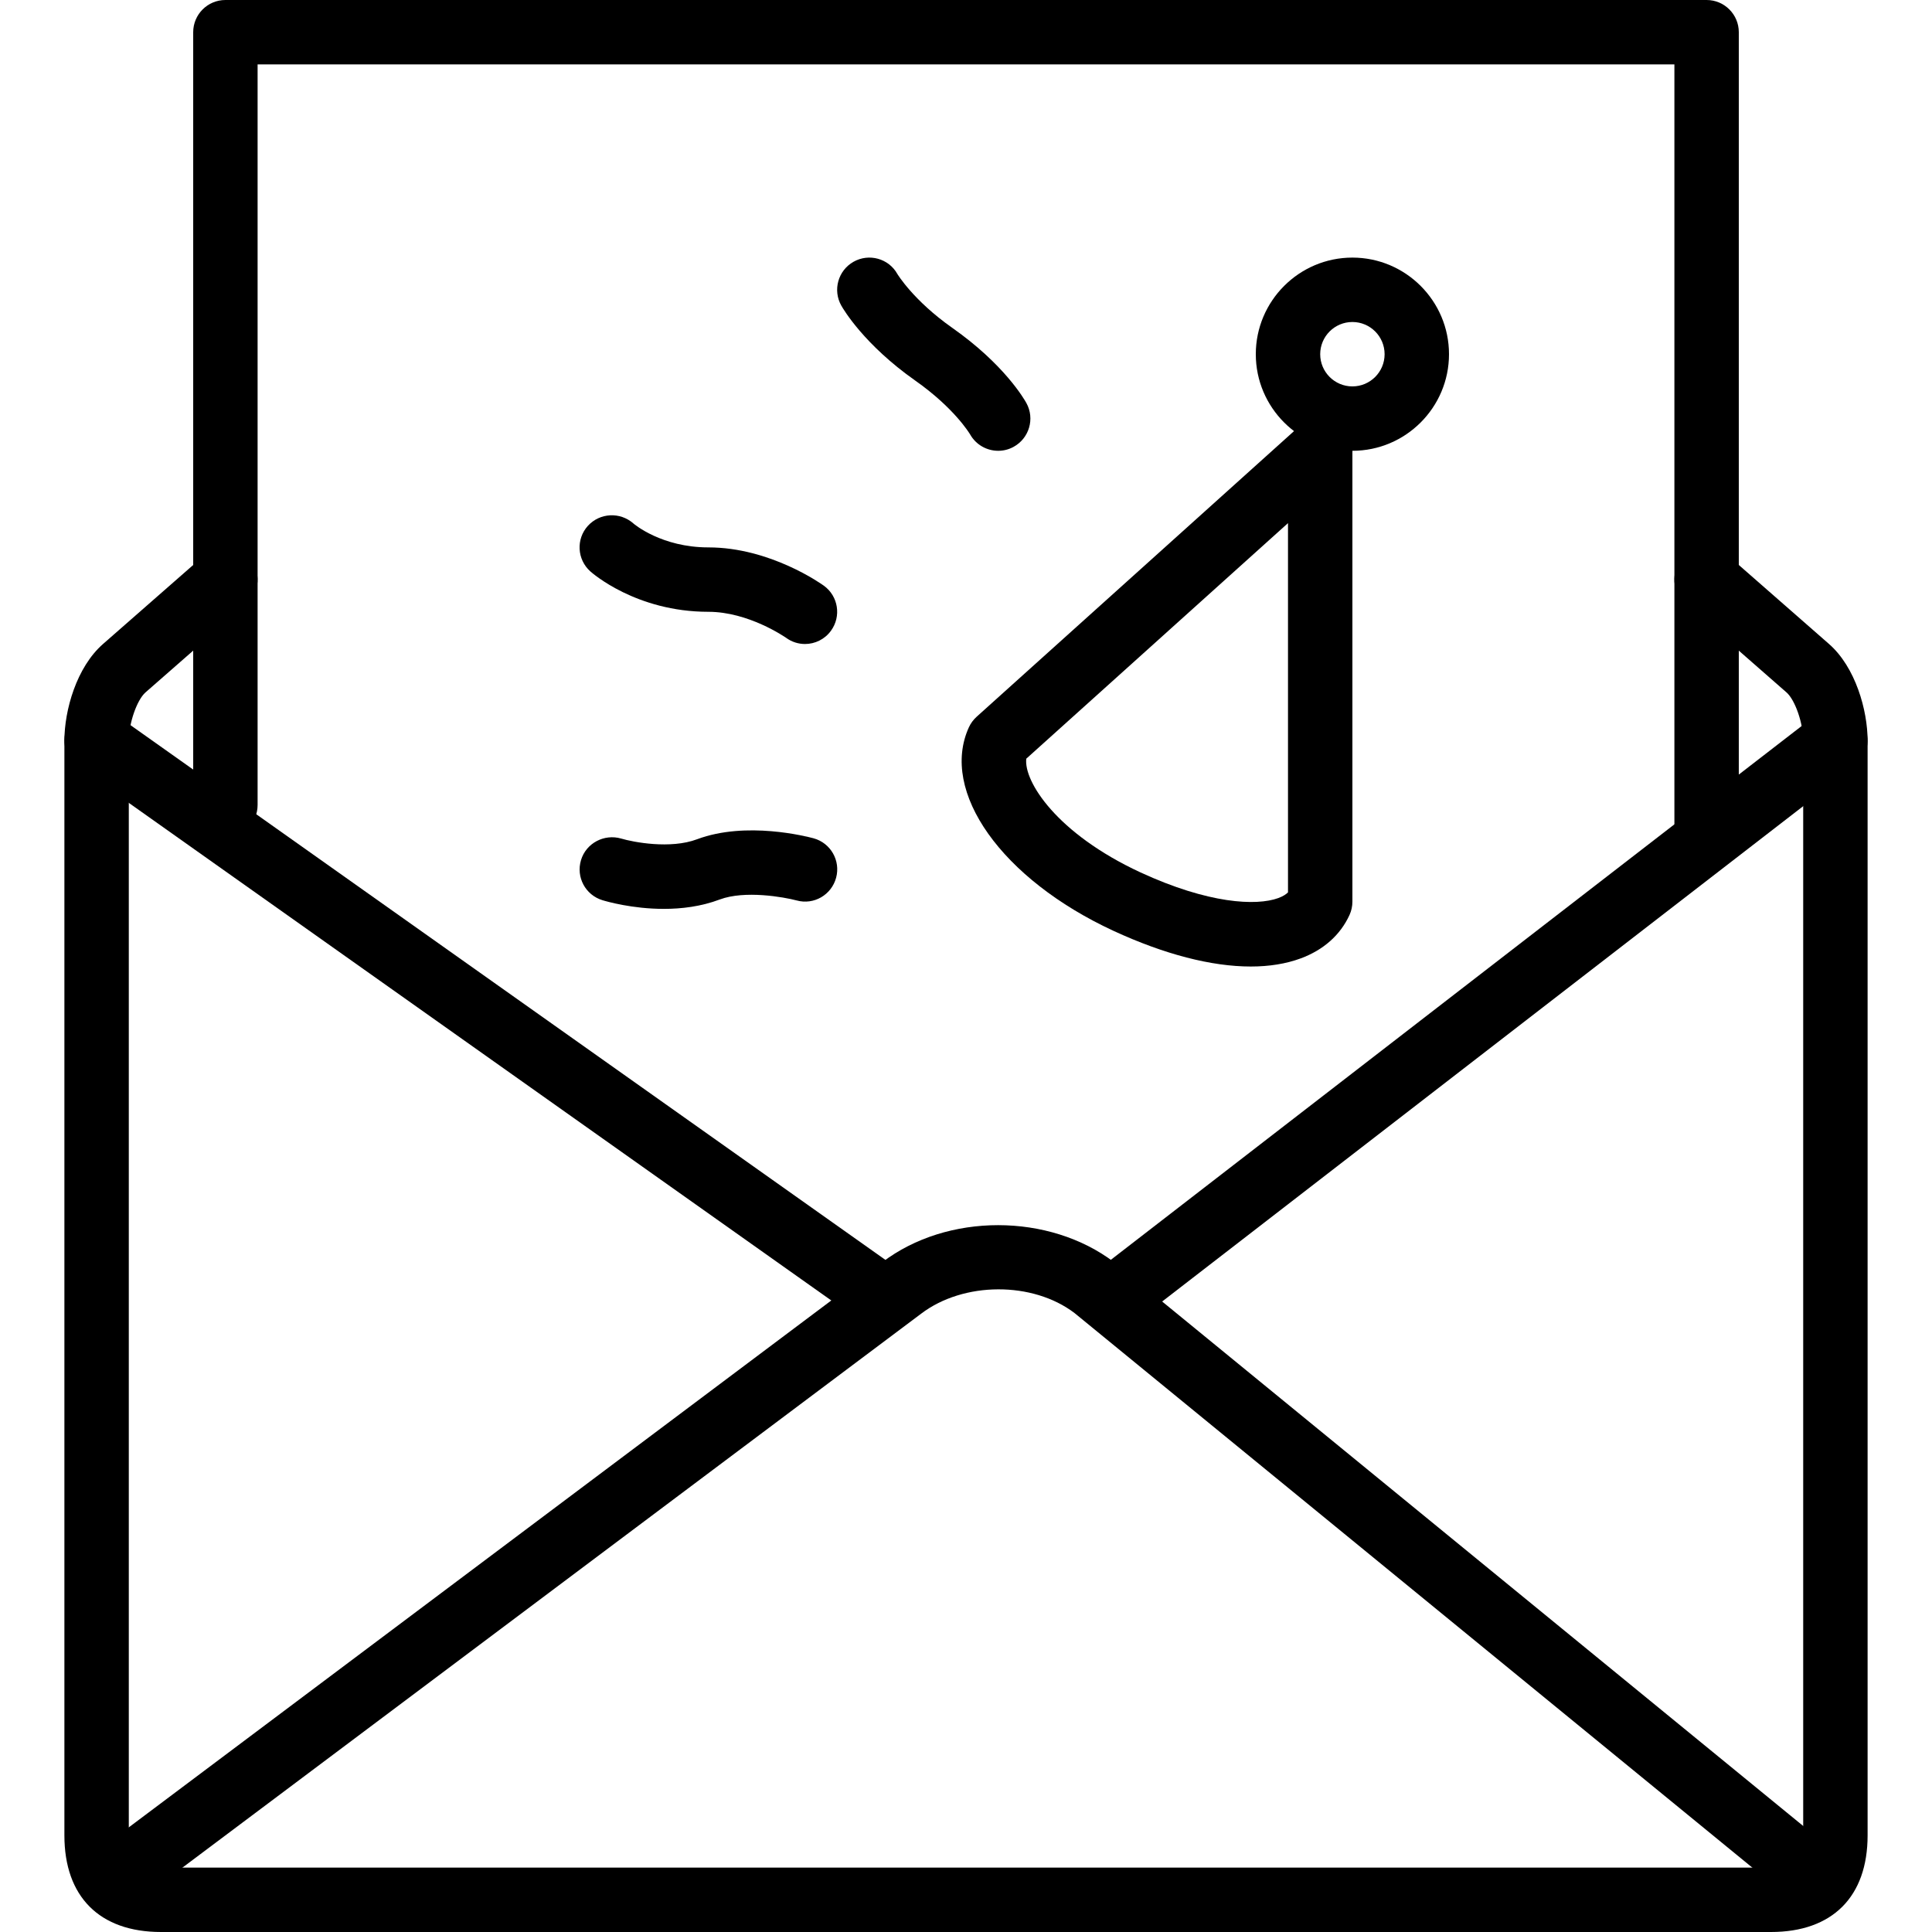 <?xml version="1.0" encoding="iso-8859-1"?>
<!-- Generator: Adobe Illustrator 19.2.1, SVG Export Plug-In . SVG Version: 6.00 Build 0)  -->
<svg version="1.1" xmlns="http://www.w3.org/2000/svg" xmlns:xlink="http://www.w3.org/1999/xlink" x="0px" y="0px"
	 viewBox="0 0 30 30" style="enable-background:new 0 0 30 30;" xml:space="preserve">
<g id="Present_1">
</g>
<g id="Present_2">
</g>
<g id="Present_3">
</g>
<g id="Present_Cake">
</g>
<g id="Present_4">
</g>
<g id="Birthday_Cake_1">
</g>
<g id="Birthday_Cake_2">
</g>
<g id="Cake_Piece">
</g>
<g id="Cupcake">
</g>
<g id="Lollipop">
</g>
<g id="Birthday_Greetings_1">
</g>
<g id="Party_Greetings_2">
</g>
<g id="Birthday_Invitation">
	<g>
		<g>
			<path d="M2,29.5c-0.152,0-0.302-0.069-0.4-0.2c-0.166-0.221-0.121-0.534,0.1-0.7l12-9c1.007-0.768,2.591-0.768,3.603,0.002
				l11.014,9.011c0.214,0.175,0.246,0.49,0.071,0.704c-0.175,0.214-0.49,0.245-0.704,0.071l-11-9
				c-0.647-0.492-1.72-0.491-2.381,0.011L2.3,29.4C2.21,29.467,2.105,29.5,2,29.5z"/>
		</g>
		<g>
			<path d="M17.5,20.5c-0.15,0-0.298-0.067-0.396-0.194c-0.169-0.218-0.129-0.532,0.09-0.701l11-8.5
				c0.219-0.17,0.533-0.128,0.701,0.09c0.169,0.218,0.129,0.532-0.09,0.701l-11,8.5C17.715,20.466,17.607,20.5,17.5,20.5z"/>
		</g>
		<g>
			<path d="M13.5,20.5c-0.1,0-0.201-0.03-0.289-0.092l-12-8.5c-0.225-0.16-0.279-0.472-0.119-0.697s0.472-0.278,0.697-0.119l12,8.5
				c0.225,0.16,0.279,0.472,0.119,0.697C13.811,20.427,13.656,20.5,13.5,20.5z"/>
		</g>
		<g>
			<path d="M27.5,30h-25C1.547,30,1,29.453,1,28.5v-17c0-0.471,0.188-1.141,0.602-1.502L3.17,8.624
				C3.378,8.442,3.694,8.462,3.876,8.67C4.058,8.878,4.037,9.194,3.83,9.376l-1.57,1.375C2.126,10.868,2,11.231,2,11.5v17
				C2,28.897,2.103,29,2.5,29h25c0.397,0,0.5-0.103,0.5-0.5v-17c0-0.269-0.126-0.632-0.259-0.748L26.17,9.376
				c-0.208-0.182-0.229-0.498-0.046-0.706c0.182-0.208,0.498-0.228,0.706-0.046l1.57,1.375C28.812,10.359,29,11.029,29,11.5v17
				C29,29.453,28.453,30,27.5,30z"/>
		</g>
		<g>
			<path d="M26.5,13.5c-0.276,0-0.5-0.224-0.5-0.5V1H4v11.5C4,12.776,3.776,13,3.5,13S3,12.776,3,12.5v-12C3,0.224,3.224,0,3.5,0h23
				C26.776,0,27,0.224,27,0.5V13C27,13.276,26.776,13.5,26.5,13.5z"/>
		</g>
		<g>
			<path d="M19.422,15.008c-0.609,0-1.34-0.188-2.132-0.554c-1.735-0.803-2.701-2.162-2.245-3.161
				c0.029-0.063,0.07-0.118,0.121-0.164l5-4.5c0.148-0.132,0.359-0.165,0.538-0.085C20.884,6.624,21,6.803,21,7v7
				c0,0.072-0.015,0.142-0.045,0.208c-0.142,0.31-0.403,0.543-0.758,0.674C19.97,14.966,19.709,15.008,19.422,15.008z
				 M15.936,11.781c-0.041,0.351,0.47,1.162,1.774,1.766c1.055,0.487,1.797,0.523,2.14,0.398c0.075-0.028,0.122-0.06,0.15-0.088
				V8.123L15.936,11.781z"/>
		</g>
		<g>
			<path d="M15.5,7c-0.175,0-0.345-0.092-0.437-0.256c-0.01-0.016-0.246-0.409-0.852-0.835c-0.791-0.557-1.113-1.103-1.147-1.163
				c-0.136-0.24-0.051-0.545,0.189-0.681c0.24-0.136,0.546-0.052,0.681,0.189c0,0,0.246,0.41,0.853,0.837
				c0.807,0.567,1.118,1.108,1.151,1.168c0.133,0.242,0.044,0.546-0.198,0.679C15.664,6.98,15.582,7,15.5,7z"/>
		</g>
		<g>
			<path d="M12.5,10c-0.102,0-0.204-0.031-0.292-0.095C12.187,9.891,11.623,9.5,11,9.5c-1.123,0-1.806-0.603-1.834-0.628
				C8.96,8.687,8.943,8.371,9.128,8.166c0.186-0.205,0.501-0.22,0.707-0.038C9.848,8.14,10.275,8.5,11,8.5
				c0.962,0,1.76,0.571,1.793,0.595c0.224,0.162,0.273,0.475,0.111,0.698C12.807,9.928,12.654,10,12.5,10z"/>
		</g>
		<g>
			<path d="M10.308,14.113c-0.49,0-0.889-0.115-0.954-0.135c-0.264-0.081-0.412-0.358-0.332-0.623
				c0.08-0.264,0.361-0.41,0.623-0.334c0.188,0.056,0.764,0.167,1.179,0.011c0.763-0.286,1.704-0.043,1.809-0.015
				c0.266,0.073,0.422,0.347,0.35,0.613s-0.345,0.426-0.613,0.352c-0.2-0.053-0.804-0.16-1.193-0.015
				C10.886,14.077,10.583,14.113,10.308,14.113z"/>
		</g>
		<g>
			<path d="M21,7c-0.827,0-1.5-0.673-1.5-1.5S20.173,4,21,4s1.5,0.673,1.5,1.5S21.827,7,21,7z M21,5c-0.276,0-0.5,0.224-0.5,0.5
				S20.724,6,21,6s0.5-0.224,0.5-0.5S21.276,5,21,5z"/>
		</g>
	</g>
</g>
<g id="Birthday_1">
</g>
<g id="Birthday_2">
</g>
<g id="Birthday_Message_1">
</g>
<g id="Birthday_Message_2">
</g>
<g id="Birthyday_Hat_1">
</g>
<g id="Birthay_Hat_2">
</g>
<g id="Birthday_Hat3">
</g>
<g id="Birthday_Decoration_1">
</g>
<g id="Birthday_Decoration_2">
</g>
<g id="Birthday_Decoration_3">
</g>
<g id="Horn_1">
</g>
<g id="Horn_2">
</g>
<g id="Baloon">
</g>
<g id="Balloons_1">
</g>
<g id="Balloons_2">
</g>
<g id="Birthday_Picture">
</g>
<g id="Kid_x27_s_Champagne">
</g>
<g id="Candy">
</g>
<g id="Birthday_Card">
</g>
<g id="Flowers">
</g>
<g id="Birthday_Song">
</g>
<g id="Candle">
</g>
<g id="Sweet_16">
</g>
<g id="Clown">
</g>
<g id="Clown_2">
</g>
<g id="Birthday_Party">
</g>
<g id="Giving_Gift">
</g>
<g id="Present_5">
</g>
<g id="Champagne_in_ice_bucket">
</g>
<g id="Beer">
</g>
<g id="Truffles">
</g>
<g id="Pinata">
</g>
</svg>
